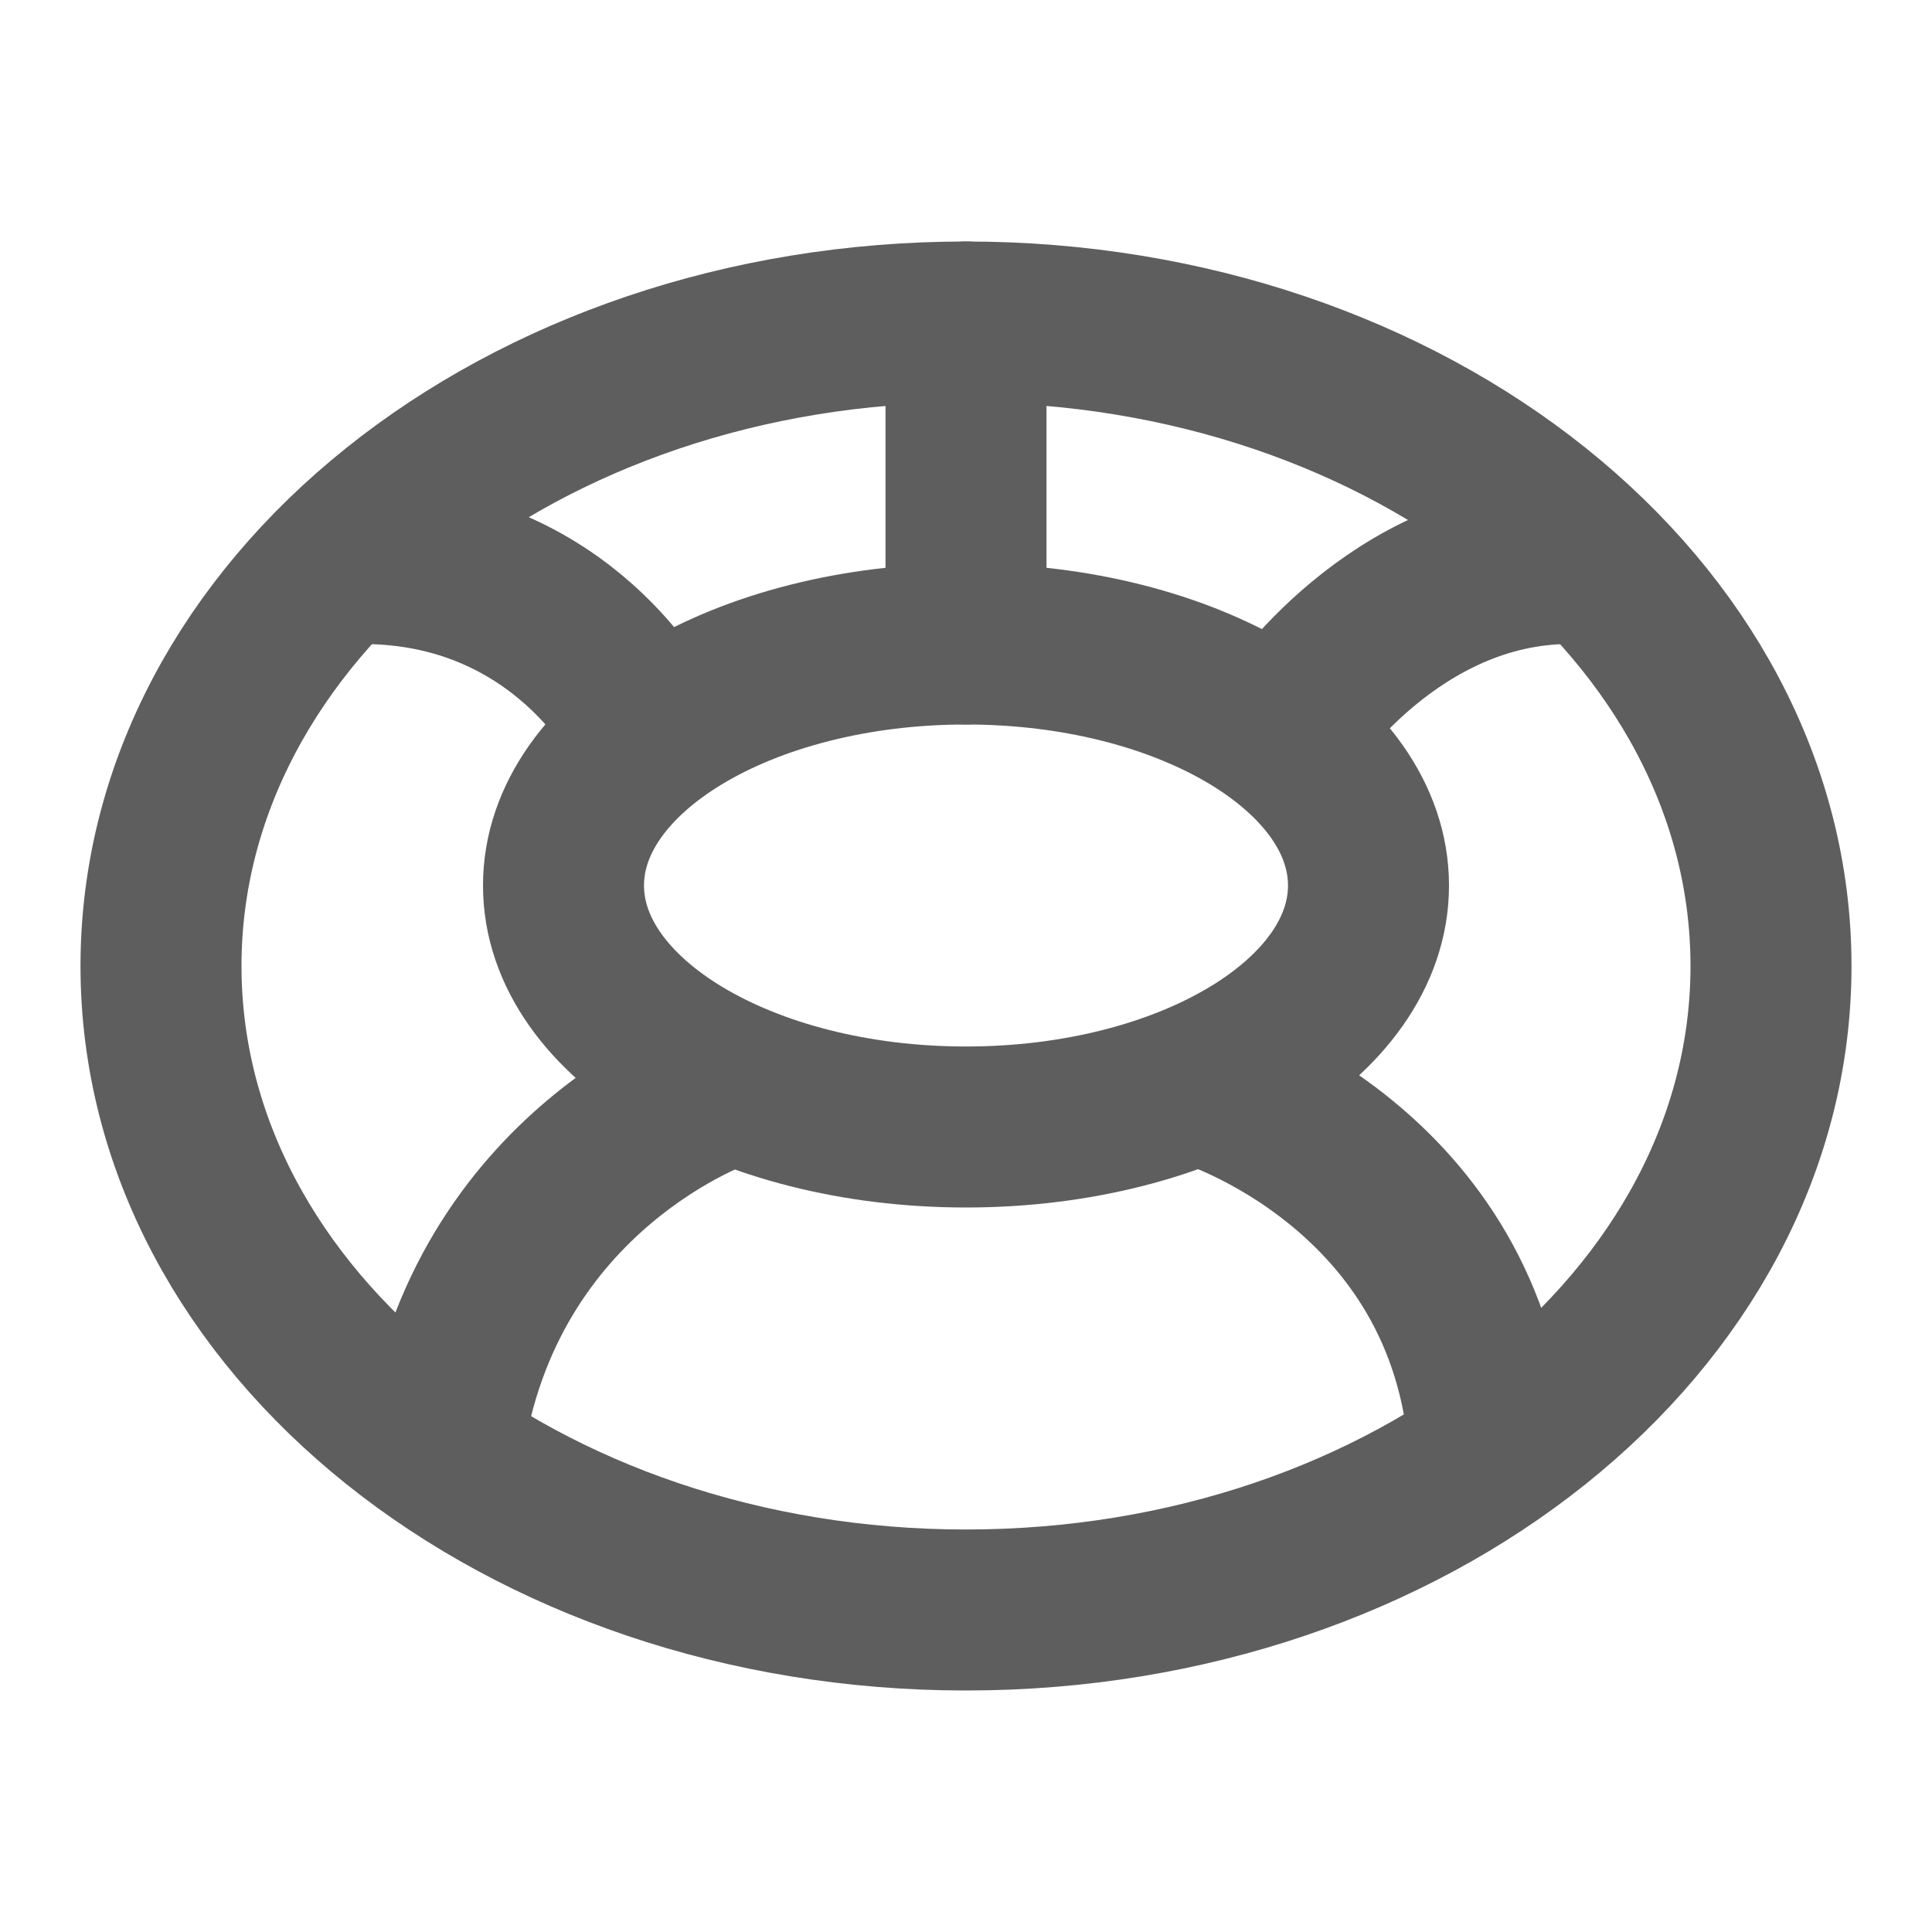 <svg width="80" height="80" fill="none" stroke="#5e5e5e" stroke-linecap="round" stroke-linejoin="round" stroke-width="2" viewBox="0 0 24 24" xmlns="http://www.w3.org/2000/svg">
  <path d="M12 20c5.523 0 10-3.582 10-8s-4.477-8-10-8S2 7.582 2 12s4.477 8 10 8Z"></path>
  <path d="M12 14c2.761 0 5-1.343 5-3s-2.239-3-5-3-5 1.343-5 3 2.239 3 5 3Z"></path>
  <path d="M12 8V4"></path>
  <path d="M16 9s1.313-2 3.5-2"></path>
  <path d="M8 9S7 7 4.5 7"></path>
  <path d="M9 13.5s-3 1-3.5 4.5"></path>
  <path d="M15 13.5s3.25 1 3.5 4.5"></path>
</svg>